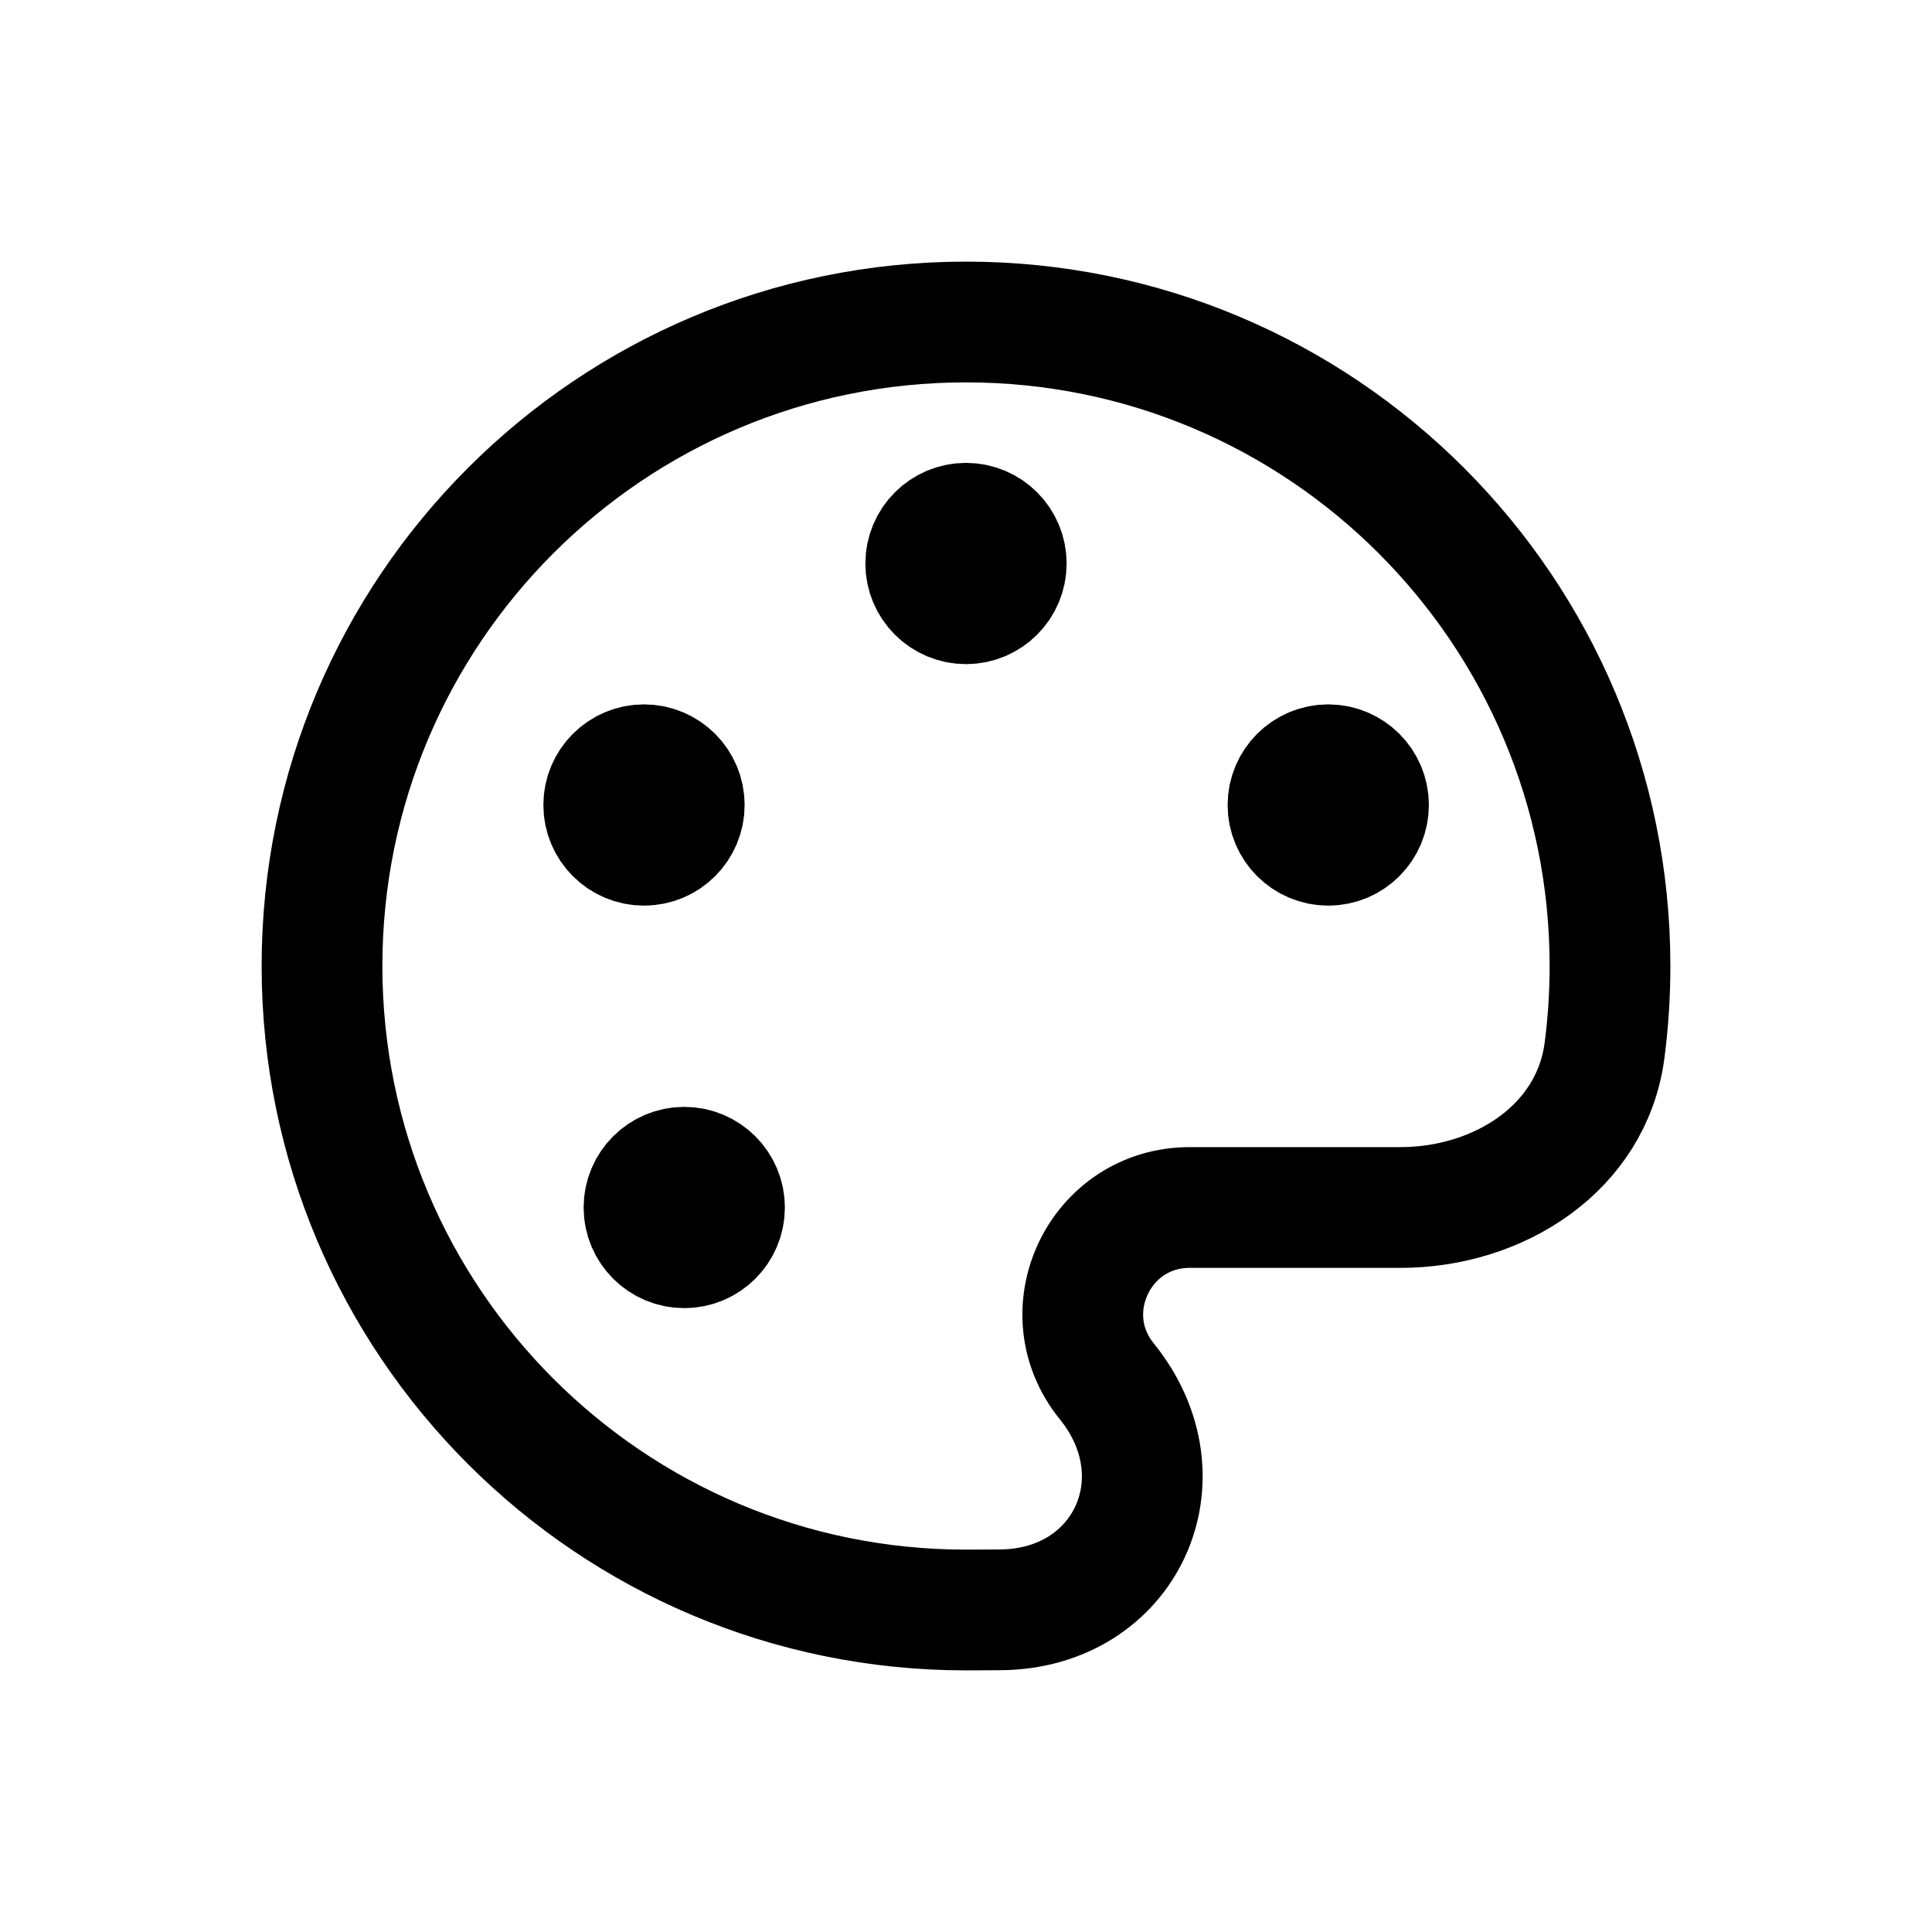 <svg width="24" height="24" viewBox="0 0 24 24" fill="none" xmlns="http://www.w3.org/2000/svg">
<path d="M12.5 7C12.5 7.276 12.276 7.5 12 7.5C11.724 7.5 11.5 7.276 11.5 7C11.5 6.724 11.724 6.5 12 6.5C12.276 6.5 12.5 6.724 12.5 7Z" fill="black"/>
<path d="M8.5 10C8.5 10.276 8.276 10.5 8 10.5C7.724 10.5 7.5 10.276 7.5 10C7.5 9.724 7.724 9.5 8 9.5C8.276 9.5 8.5 9.724 8.5 10Z" fill="black"/>
<path d="M9 15C9 15.276 8.776 15.5 8.5 15.5C8.224 15.5 8 15.276 8 15C8 14.724 8.224 14.5 8.5 14.5C8.776 14.5 9 14.724 9 15Z" fill="black"/>
<path d="M17 10C17 10.276 16.776 10.5 16.5 10.5C16.224 10.5 16 10.276 16 10C16 9.724 16.224 9.5 16.5 9.5C16.776 9.5 17 9.724 17 10Z" fill="black"/>
<path d="M17.396 15C18.619 15 19.773 14.262 19.932 13.05C19.977 12.706 20 12.356 20 12C20 7.582 16.418 4 12 4C7.582 4 4 7.582 4 12C4 16.418 7.582 20 12 20C12.059 20 12.211 19.999 12.422 19.998C13.981 19.989 14.73 18.37 13.748 17.158C13.047 16.292 13.663 15 14.778 15H17.396Z" stroke="black" stroke-width="1.5" stroke-linejoin="round"/>
<path d="M12.5 7C12.5 7.276 12.276 7.5 12 7.5C11.724 7.5 11.5 7.276 11.5 7C11.5 6.724 11.724 6.5 12 6.5C12.276 6.5 12.5 6.724 12.5 7Z" stroke="black" stroke-width="1.5" stroke-linejoin="round"/>
<path d="M8.5 10C8.5 10.276 8.276 10.5 8 10.5C7.724 10.5 7.5 10.276 7.5 10C7.5 9.724 7.724 9.5 8 9.5C8.276 9.5 8.5 9.724 8.5 10Z" stroke="black" stroke-width="1.5" stroke-linejoin="round"/>
<path d="M9 15C9 15.276 8.776 15.5 8.5 15.5C8.224 15.5 8 15.276 8 15C8 14.724 8.224 14.5 8.5 14.5C8.776 14.5 9 14.724 9 15Z" stroke="black" stroke-width="1.5" stroke-linejoin="round"/>
<path d="M17 10C17 10.276 16.776 10.5 16.5 10.5C16.224 10.5 16 10.276 16 10C16 9.724 16.224 9.5 16.5 9.5C16.776 9.5 17 9.724 17 10Z" stroke="black" stroke-width="1.5" stroke-linejoin="round"/>
</svg>

